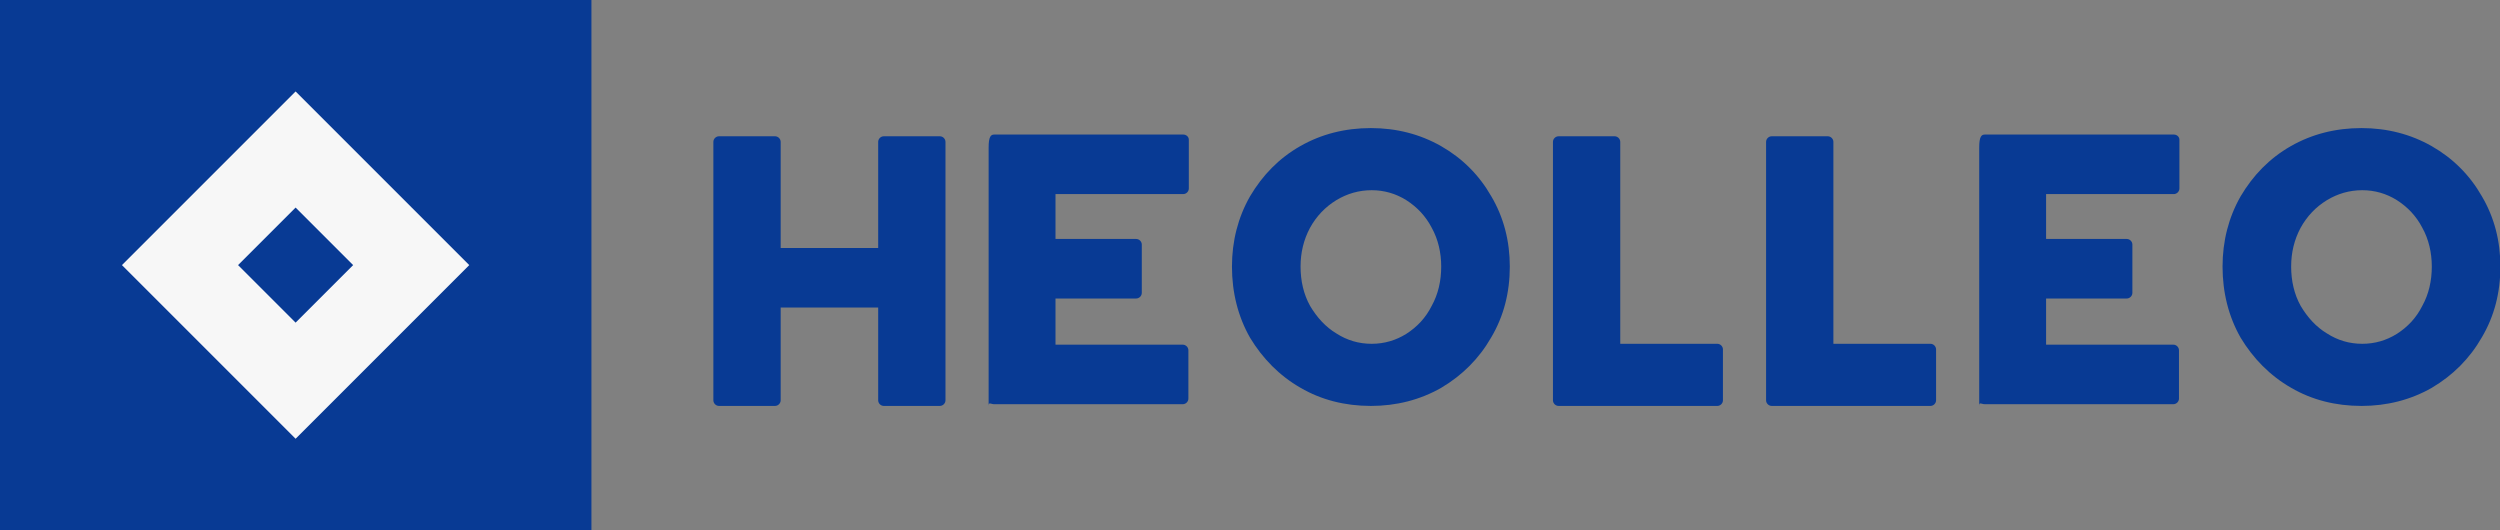 <?xml version="1.0" encoding="UTF-8"?>
<svg width="429" height="91.027" viewBox="0 0 410.02 87" xmlns="http://www.w3.org/2000/svg">
    <rect x="0" y="0" width="410.02" height="87" fill="#808080" stroke="none"/>
    <g fill="#083a94">
        <rect width="97" height="87"/>
    </g>
    <g transform="matrix(1.78 0 0 1.78 20 14.98)" fill="#f7f7f7">
        <g display="none" xmlns="http://www.w3.org/2000/svg">
            <rect x="-26.591" y="-65.699" width="240.18" height="241.4" display="inline" fill="#f7f7f7"/>
        </g>
        <g display="none" xmlns="http://www.w3.org/2000/svg">
            <path d="m16 1.425 14.586 14.586-14.586 14.585-14.586-14.585 14.586-14.586m0-1.414-16 16 16 16 16-16-16-16z" display="inline"/>
            <path d="m16 9.901 6.11 6.11-6.11 6.11-6.11-6.11 6.11-6.11m0-1.415-7.524 7.524 7.524 7.525 7.524-7.524-7.524-7.525z" display="inline"/>
        </g>
        <g display="none" xmlns="http://www.w3.org/2000/svg">
            <g display="inline">
                <rect transform="matrix(.707 -.707 .707 .707 -6.635 16.003)" x="5.186" y="5.197" width="21.628" height="21.628" fill="#f7f7f7"/>
                <path d="m16 1.425 14.586 14.586-14.586 14.585-14.586-14.585 14.586-14.586m0-1.414-16 16 16 16 16-16-16-16z"/>
            </g>
            <g display="inline">
                <rect transform="matrix(.707 -.707 .707 .707 -6.635 16.003)" x="11.179" y="11.19" width="9.641" height="9.641" fill="#f7f7f7"/>
                <path d="m16 9.901 6.11 6.11-6.11 6.11-6.11-6.11 6.11-6.11m0-1.415-7.524 7.524 7.524 7.525 7.524-7.524-7.524-7.525z"/>
            </g>
        </g>
        <g display="none" xmlns="http://www.w3.org/2000/svg">
            <g display="inline">
                <rect transform="matrix(.707 -.707 .707 .707 -6.635 16.003)" x="4.686" y="4.697" width="22.627" height="22.627" fill="#f7f7f7"/>
            </g>
            <g display="inline">
                <rect transform="matrix(.707 -.707 .707 .707 -6.635 16.003)" x="10.68" y="10.69" width="10.641" height="10.641" fill="#f7f7f7"/>
            </g>
        </g>
        <g xmlns="http://www.w3.org/2000/svg">
            <path d="m32 16.011-16-16-16 16 16 16 16-16zm-16-5.302 5.302 5.302-5.302 5.301-5.302-5.302 5.302-5.301z"/>
        </g>
    </g>
    <g transform="matrix(1.769 0 0 1.769 113.46 -4.185)" fill="#083a94">
        <path d="m2.52 40c-0.28 0-0.52-0.24-0.52-0.52v-23.96c0-0.28 0.24-0.52 0.52-0.52h5.2c0.28 0 0.52 0.24 0.52 0.52v9.84h9.04v-9.84c0-0.28 0.24-0.52 0.52-0.52h5.2c0.28 0 0.52 0.24 0.52 0.52v23.96c0 0.28-0.24 0.52-0.52 0.52h-5.2c-0.28 0-0.52-0.24-0.52-0.52v-8.6h-9.04v8.6c0 0.28-0.24 0.52-0.52 0.52h-5.2zm25 0v-23.96c0-1 0.2-1.2 0.52-1.2h17.52c0.28 0 0.52 0.2 0.52 0.48v4.52c0 0.28-0.24 0.52-0.52 0.52h-11.84v4.16h7.48c0.28 0 0.52 0.24 0.52 0.52v4.48c0 0.28-0.24 0.52-0.52 0.52h-7.48v4.28h11.8c0.28 0 0.52 0.24 0.52 0.52v4.48c0 0.28-0.24 0.52-0.52 0.52h-17.48c-0.32 0-0.52-0.24-0.52 0.16zm35.44 0c-2.4 0-4.6-0.56-6.52-1.68-1.96-1.12-3.52-2.72-4.68-4.64-1.12-1.96-1.68-4.2-1.68-6.6 0-2.36 0.56-4.56 1.68-6.52 1.16-1.96 2.68-3.52 4.64-4.64s4.16-1.68 6.56-1.68c2.36 0 4.56 0.56 6.52 1.68s3.52 2.68 4.64 4.64c1.16 1.96 1.72 4.16 1.72 6.52 0 2.4-0.56 4.6-1.72 6.56-1.12 1.96-2.68 3.52-4.64 4.68-1.96 1.12-4.16 1.68-6.52 1.68zm0.08-5.76c1.16 0 2.24-0.32 3.2-0.92 1-0.64 1.8-1.48 2.36-2.6 0.6-1.08 0.88-2.32 0.88-3.64 0-1.28-0.28-2.52-0.88-3.6-0.56-1.08-1.36-1.92-2.36-2.56-0.96-0.6-2.04-0.92-3.2-0.92-1.2 0-2.28 0.32-3.28 0.92-1.04 0.64-1.84 1.48-2.44 2.56-0.6 1.12-0.88 2.32-0.88 3.6 0 1.32 0.28 2.56 0.88 3.64 0.64 1.08 1.44 1.96 2.44 2.56 1 0.64 2.08 0.96 3.28 0.96zm17.32 5.76c-0.28 0-0.52-0.24-0.52-0.52v-23.96c0-0.28 0.24-0.52 0.52-0.52h5.2c0.28 0 0.52 0.24 0.52 0.52v18.72h9c0.28 0 0.52 0.24 0.52 0.52v4.72c0 0.28-0.24 0.52-0.52 0.52h-14.72zm19.76 0c-0.28 0-0.52-0.24-0.52-0.52v-23.96c0-0.28 0.24-0.52 0.52-0.52h5.2c0.28 0 0.52 0.24 0.52 0.52v18.72h9c0.28 0 0.52 0.24 0.52 0.52v4.72c0 0.28-0.24 0.52-0.52 0.52h-14.72zm19.24 0v-23.96c0-1 0.2-1.2 0.52-1.2h17.52c0.28 0 0.52 0.2 0.52 0.48v4.52c0 0.28-0.24 0.52-0.52 0.52h-11.84v4.16h7.48c0.28 0 0.52 0.24 0.52 0.52v4.48c0 0.28-0.24 0.52-0.52 0.52h-7.48v4.28h11.8c0.28 0 0.52 0.24 0.52 0.52v4.48c0 0.28-0.24 0.52-0.52 0.52h-17.48c-0.32 0-0.52-0.24-0.52 0.16zm35.44 0c-2.4 0-4.6-0.56-6.52-1.68-1.96-1.12-3.52-2.72-4.68-4.64-1.12-1.96-1.68-4.2-1.68-6.6 0-2.36 0.56-4.56 1.68-6.52 1.16-1.96 2.68-3.52 4.64-4.64s4.16-1.68 6.56-1.68c2.36 0 4.56 0.56 6.52 1.68s3.52 2.68 4.64 4.64c1.16 1.96 1.72 4.16 1.72 6.52 0 2.4-0.56 4.6-1.72 6.56-1.12 1.96-2.68 3.52-4.64 4.68-1.96 1.12-4.16 1.68-6.52 1.68zm0.08-5.76c1.16 0 2.24-0.32 3.2-0.92 1-0.64 1.8-1.48 2.36-2.6 0.6-1.08 0.88-2.32 0.88-3.64 0-1.28-0.28-2.52-0.88-3.6-0.56-1.08-1.36-1.92-2.36-2.56-0.96-0.6-2.04-0.92-3.2-0.92-1.2 0-2.28 0.32-3.28 0.92-1.04 0.64-1.84 1.48-2.44 2.56-0.6 1.12-0.88 2.32-0.88 3.6 0 1.32 0.28 2.56 0.88 3.64 0.64 1.08 1.44 1.96 2.44 2.56 1 0.64 2.08 0.96 3.28 0.96z"/>
    </g>
</svg>
